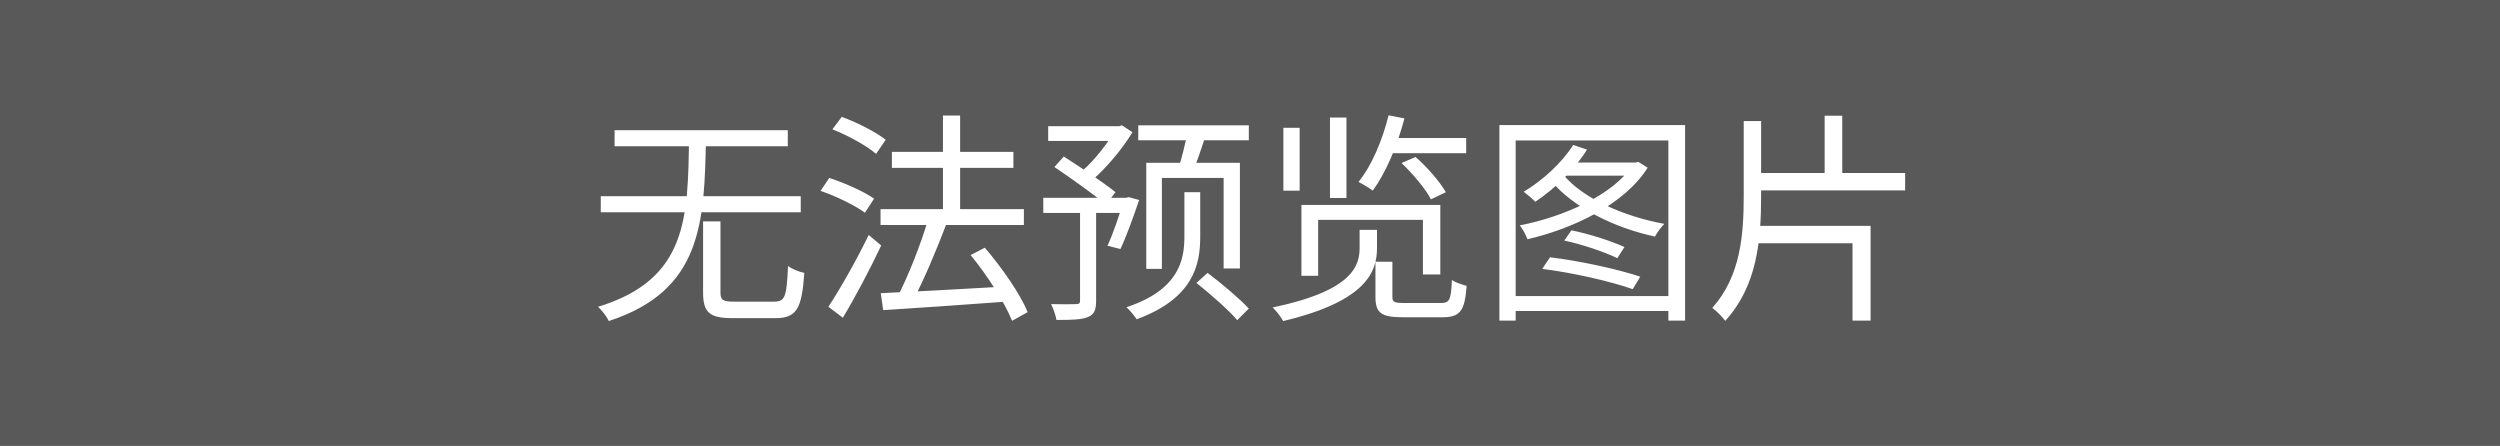 <svg width="157" height="28" viewBox="0 0 157 28" fill="none" xmlns="http://www.w3.org/2000/svg">
<rect x="0" y="0" width="157" height="28" fill="#808080" stroke="none"/>
<rect width="157" height="28" fill="#333333" fill-opacity="0.5"/>
<path d="M37.728 12.322H50.286V13.33H37.728V12.322ZM38.596 8.178H49.474V9.186H38.596V8.178ZM44.154 13.904H45.246V18.37C45.246 18.846 45.386 18.944 46.128 18.944C46.45 18.944 48.158 18.944 48.606 18.944C49.306 18.944 49.404 18.636 49.488 16.704C49.74 16.9 50.216 17.082 50.51 17.138C50.356 19.392 50.034 19.98 48.676 19.98C48.354 19.98 46.324 19.98 46.016 19.98C44.56 19.98 44.154 19.63 44.154 18.37V13.904ZM43.272 8.584H44.336C44.238 13.988 44.098 18.244 38.232 20.162C38.106 19.882 37.798 19.49 37.56 19.266C43.202 17.544 43.202 13.638 43.272 8.584ZM55.298 13.134H64.3V14.128H55.298V13.134ZM56.012 9.536H63.642V10.544H56.012V9.536ZM59.218 7.254H60.296V13.848H59.218V7.254ZM55.312 18.412C57.216 18.328 60.268 18.16 63.166 17.992V18.944C60.38 19.154 57.454 19.35 55.466 19.476L55.312 18.412ZM60.954 16.018L61.85 15.556C62.914 16.802 64.076 18.468 64.538 19.602L63.558 20.148C63.124 19.042 62.004 17.292 60.954 16.018ZM58.28 13.792L59.414 14.114C58.798 15.738 57.958 17.74 57.258 19.014L56.334 18.692C57.02 17.39 57.846 15.29 58.28 13.792ZM52.274 8.122L52.862 7.338C53.814 7.688 55.018 8.29 55.62 8.78L55.018 9.662C54.43 9.158 53.254 8.5 52.274 8.122ZM51.532 11.986L52.078 11.174C53.03 11.482 54.262 12.028 54.892 12.476L54.318 13.358C53.716 12.91 52.512 12.322 51.532 11.986ZM52.022 19.266C52.736 18.188 53.786 16.34 54.556 14.758L55.34 15.416C54.64 16.9 53.716 18.65 52.932 19.952L52.022 19.266ZM65.826 7.926H70.376V8.85H65.826V7.926ZM65.518 12.42H70.866V13.372H65.518V12.42ZM67.828 12.826H68.836V18.888C68.836 19.448 68.724 19.756 68.318 19.91C67.926 20.078 67.31 20.092 66.344 20.092C66.302 19.812 66.148 19.378 66.008 19.098C66.722 19.112 67.38 19.112 67.576 19.098C67.772 19.098 67.828 19.042 67.828 18.874V12.826ZM70.054 7.926H70.278L70.46 7.87L71.118 8.304C70.46 9.396 69.438 10.586 68.57 11.328C68.43 11.146 68.15 10.866 67.968 10.726C68.738 10.068 69.62 8.934 70.054 8.122V7.926ZM70.572 12.42H70.726L70.88 12.378L71.538 12.56C71.174 13.638 70.726 14.87 70.362 15.64L69.55 15.43C69.886 14.716 70.292 13.54 70.572 12.574V12.42ZM66.218 10.488L66.806 9.83C67.856 10.502 69.312 11.468 70.054 12.07L69.452 12.84C68.724 12.238 67.296 11.216 66.218 10.488ZM71.482 7.87H78.426V8.808H71.482V7.87ZM74.562 8.332L75.724 8.486C75.458 9.284 75.178 10.166 74.912 10.754L74.002 10.572C74.212 9.942 74.45 8.99 74.562 8.332ZM74.38 12.07H75.374V14.884C75.374 16.648 74.926 18.748 71.384 20.05C71.244 19.84 70.964 19.49 70.74 19.294C74.044 18.202 74.38 16.312 74.38 14.87V12.07ZM75.136 17.768L75.836 17.138C76.718 17.796 77.866 18.776 78.426 19.378L77.698 20.106C77.166 19.476 76.032 18.482 75.136 17.768ZM71.986 10.222H77.866V16.858H76.844V11.174H72.966V16.886H71.986V10.222ZM87.092 8.668H92.076V9.62H87.092V8.668ZM87.204 7.24L88.198 7.436C87.75 9.158 87.022 10.866 86.21 11.972C86.014 11.818 85.566 11.552 85.314 11.426C86.154 10.39 86.812 8.808 87.204 7.24ZM88.016 10.236L88.898 9.858C89.654 10.516 90.438 11.44 90.802 12.07L89.864 12.518C89.528 11.86 88.73 10.922 88.016 10.236ZM80.596 8.024H81.618V11.972H80.596V8.024ZM83.522 7.38H84.558V12.434H83.522V7.38ZM86.378 16.438H87.442V18.636C87.442 18.972 87.54 19.028 88.212 19.028C88.52 19.028 90.06 19.028 90.48 19.028C91.026 19.028 91.124 18.86 91.18 17.586C91.404 17.74 91.824 17.88 92.104 17.95C91.992 19.546 91.684 19.924 90.578 19.924C90.27 19.924 88.408 19.924 88.1 19.924C86.742 19.924 86.378 19.658 86.378 18.636V16.438ZM85.384 14.436H86.476V15.556C86.476 17.026 85.874 18.902 80.582 20.162C80.456 19.924 80.162 19.532 79.924 19.308C85.02 18.244 85.384 16.648 85.384 15.542V14.436ZM81.73 12.868H90.452V17.236H89.36V13.806H82.78V17.32H81.73V12.868ZM94.162 7.856H105.824V20.134H104.774V8.822H95.184V20.134H94.162V7.856ZM94.764 18.594H105.39V19.532H94.764V18.594ZM98.236 15.108L98.684 14.464C99.804 14.688 101.232 15.15 102.016 15.514L101.568 16.214C100.798 15.836 99.37 15.346 98.236 15.108ZM98.796 9.102L99.664 9.396C98.866 10.684 97.592 11.888 96.416 12.672C96.262 12.504 95.898 12.196 95.688 12.042C96.878 11.328 98.082 10.236 98.796 9.102ZM102.534 10.208H102.716L102.884 10.166L103.472 10.53C102.03 12.84 98.768 14.366 95.926 15.024C95.828 14.772 95.618 14.352 95.436 14.156C98.18 13.624 101.33 12.238 102.534 10.362V10.208ZM98.18 10.978C99.412 12.462 101.974 13.596 104.522 14.058C104.326 14.254 104.06 14.604 103.934 14.856C101.372 14.31 98.782 13.022 97.396 11.342L98.18 10.978ZM98.474 10.208H102.842V11.034H97.914L98.474 10.208ZM96.85 16.886L97.34 16.158C99.23 16.382 101.638 16.914 103.01 17.376L102.534 18.16C101.204 17.684 98.782 17.124 96.85 16.886ZM110.066 10.866H119.642V11.958H110.066V10.866ZM114.588 7.268H115.694V11.37H114.588V7.268ZM109.506 7.604H110.598V12.28C110.598 15.066 110.36 17.95 108.344 20.148C108.176 19.91 107.784 19.518 107.532 19.336C109.31 17.348 109.506 14.758 109.506 12.28V7.604ZM110.024 14.184H117.472V20.134H116.338V15.276H110.024V14.184Z" fill="white"/>
</svg>
